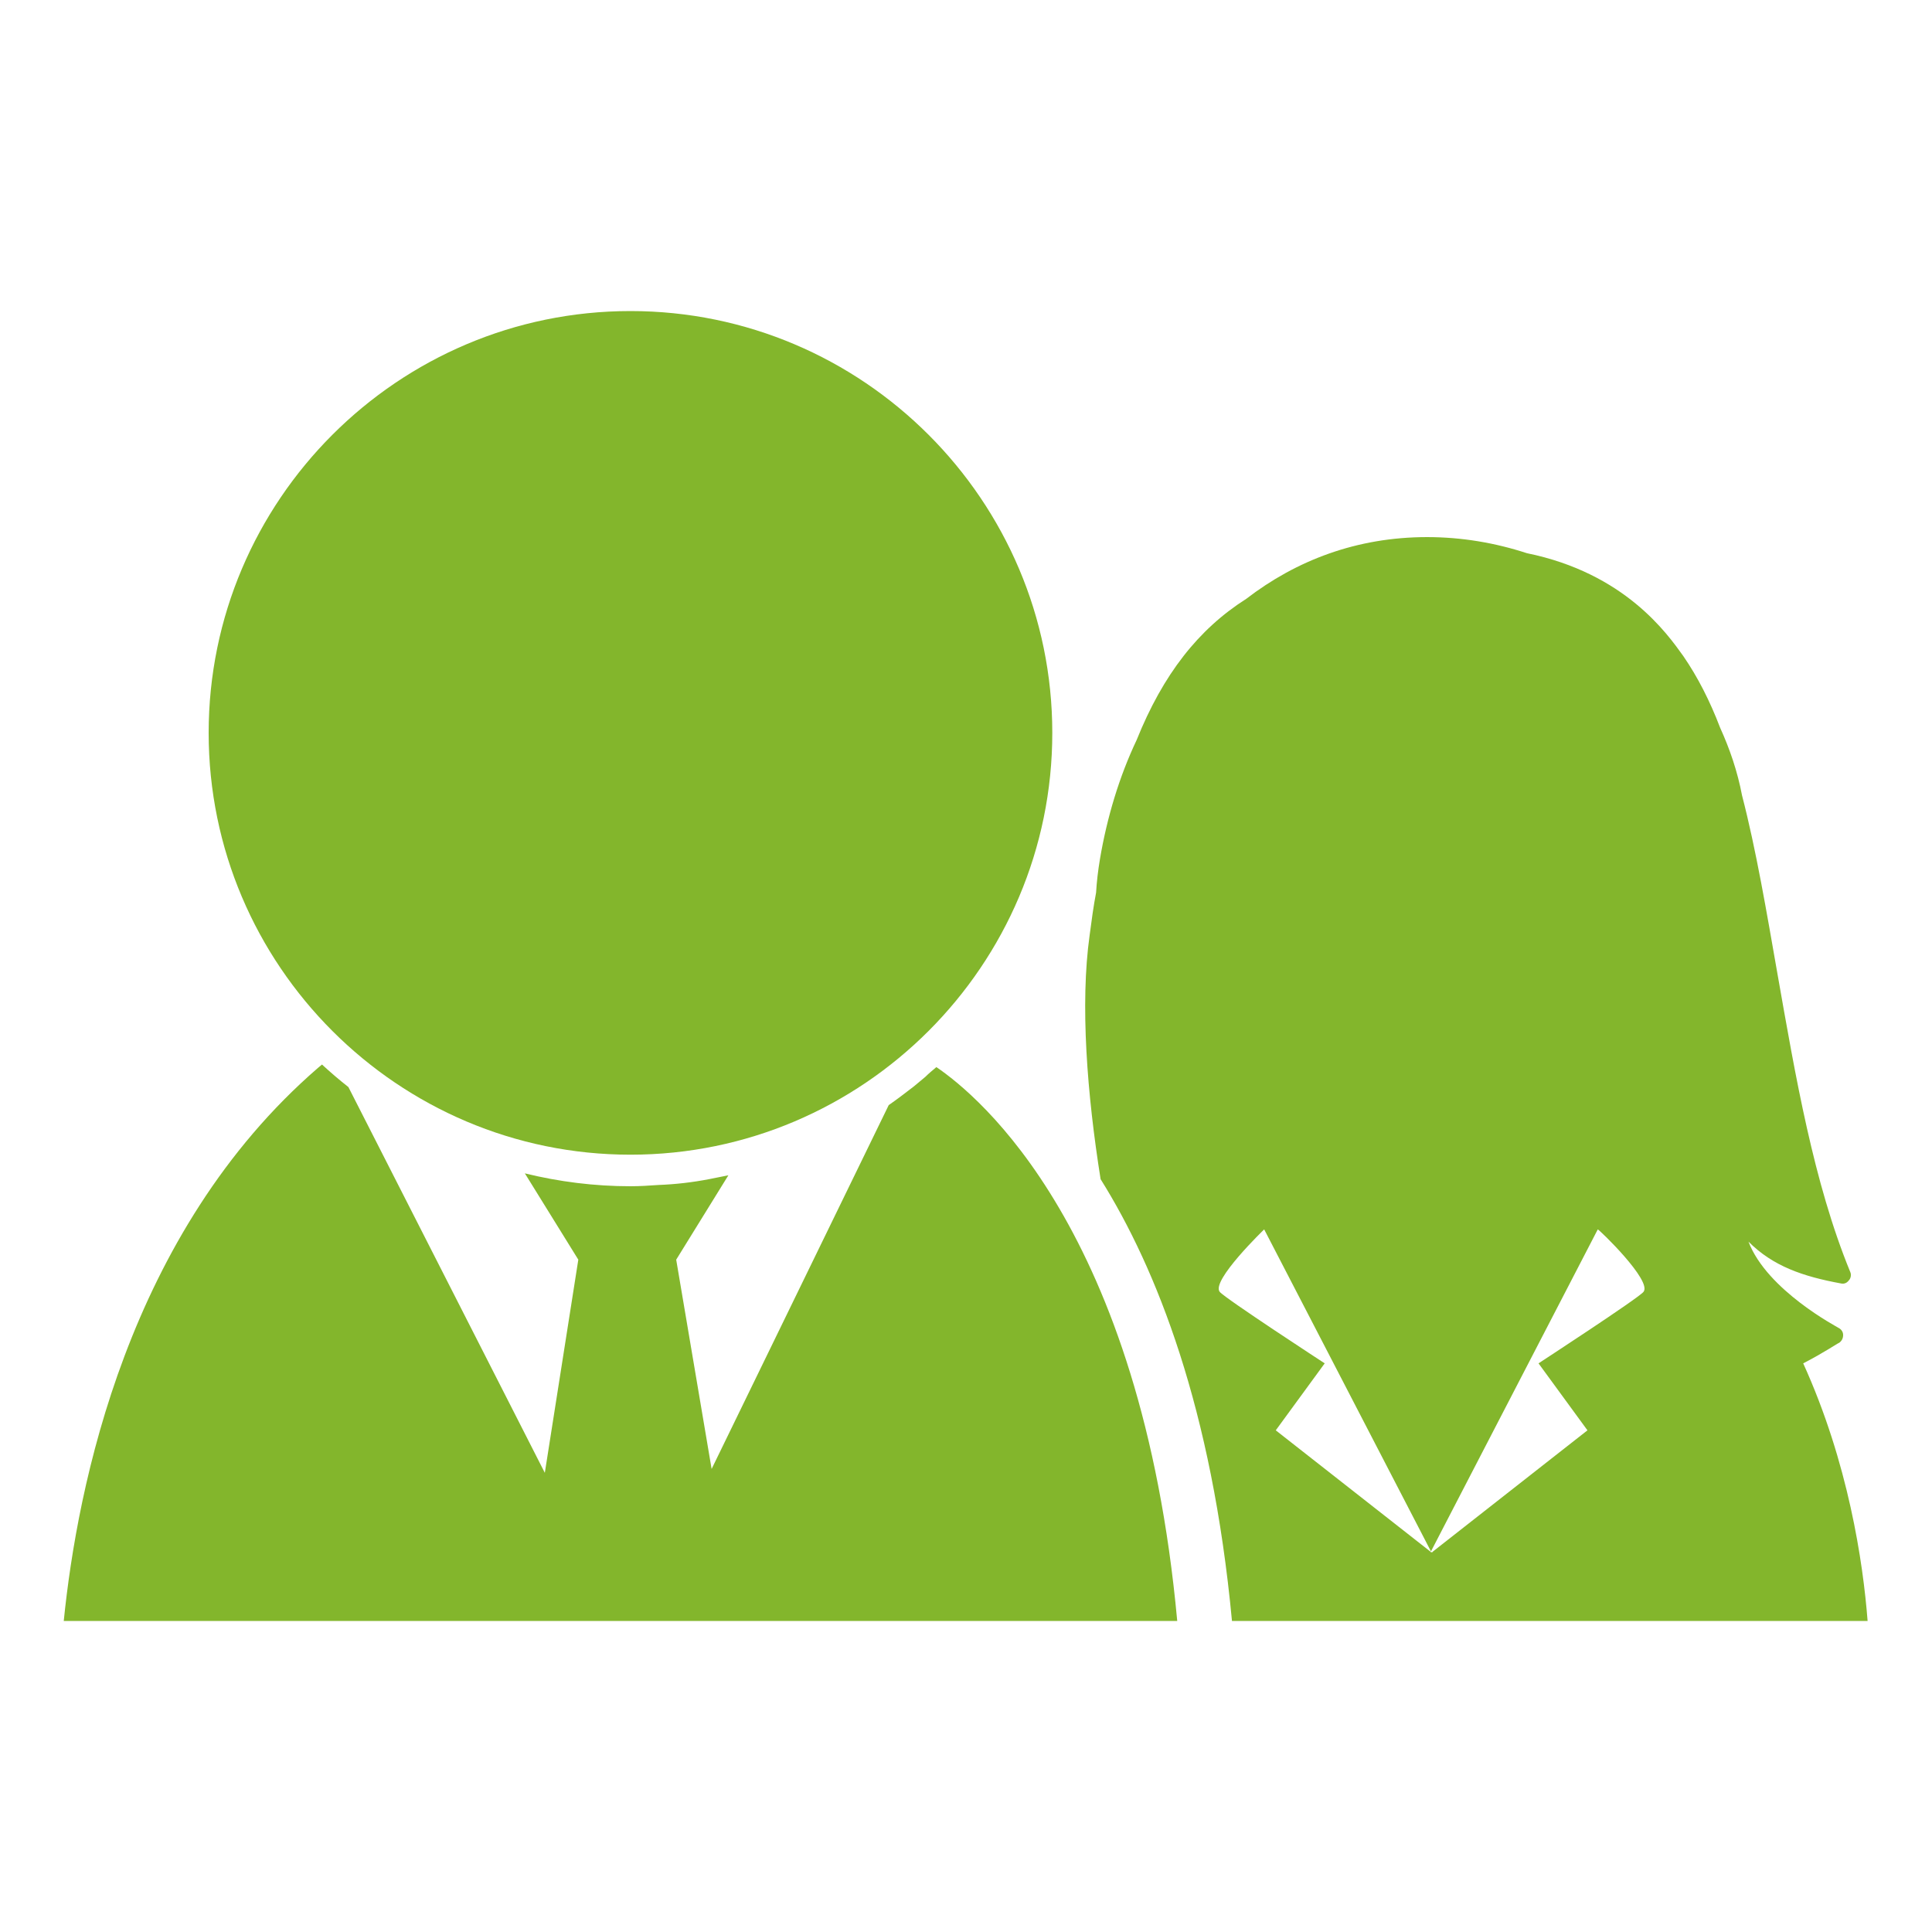 <?xml version="1.0" encoding="utf-8"?>
<!-- Generator: Adobe Illustrator 27.0.1, SVG Export Plug-In . SVG Version: 6.00 Build 0)  -->
<svg version="1.1" id="Capa_1" xmlns="http://www.w3.org/2000/svg" xmlns:xlink="http://www.w3.org/1999/xlink" x="0px" y="0px"
	 viewBox="0 0 300 300" style="enable-background:new 0 0 300 300;" xml:space="preserve">
<style type="text/css">
	.st0{fill:#83B62C;}
</style>
<g>
	<path class="st0" d="M145.4,165.7c-0.6,0.5-1.2,1-1.7,1.5c-0.6,0.5-1.2,1-1.8,1.5c-1.3,1-2.6,2-3.9,2.9l-27.5,56.5l-5.5-32.5
		l8.1-13.1c-1,0.2-2,0.4-3,0.6c-2.6,0.5-5.2,0.8-7.8,0.9c-1.5,0.1-2.9,0.2-4.4,0.2c-5.6,0-11.1-0.7-16.4-2l8.3,13.4l-5.2,33.1
		l-30.5-59.9c-1.4-1.1-2.8-2.3-4.1-3.5l-0.6,0.5C19.8,191.4,12,230.9,9.9,251.7h172.9C177.2,190.9,151.9,170.1,145.4,165.7z"/>
	<path class="st0" d="M97.9,48.3c-36.1,0-65.5,29.4-65.5,65.5s29.4,65.5,65.5,65.5s65.5-29.4,65.5-65.5S134,48.3,97.9,48.3z"/>
	<path class="st0" d="M285.6,208.5c0.4-0.3,0.6-0.7,0.6-1.2s-0.3-0.9-0.7-1.1c-0.1-0.1-11.1-5.8-14-13.4c3.8,3.8,8.4,5.4,14.4,6.5
		c0.5,0.1,0.9-0.1,1.2-0.5c0.3-0.3,0.4-0.9,0.2-1.3c-5.7-13.9-8.5-30.4-11.3-46.3c-1.7-9.7-3.3-19.2-5.5-27.7
		c-0.7-3.7-1.9-7.2-3.4-10.5c-1.6-4.2-3.5-7.9-5.7-11.1c-2.5-3.5-9.1-12.9-24.3-16c-4.9-1.6-10.1-2.5-15.5-2.5
		c-10.9,0-20.3,3.6-28.1,9.6c-7.4,4.7-12.9,11.7-17,21.9c-2.7,5.7-4.6,12-5.7,18.5c-0.3,1.8-0.5,3.5-0.6,5.2c-0.4,2.1-0.7,4.3-1,6.6
		c-1.5,10.7-0.4,24.7,1.7,37.9c8.7,13.9,17.3,35.6,20.4,68.6H290c-0.7-9.1-3-24.6-10-40C283.3,210,285.3,208.6,285.6,208.5z
		 M255.2,200.6c-0.8,1-16.3,11.1-16.3,11.1l7.6,10.4L222.4,241v0.1l-0.1-0.1l-0.1,0.1V241l-24.1-18.9l7.6-10.4
		c0,0-15.5-10.1-16.3-11.1c-1.4-1.7,6.9-9.7,6.9-9.7l25.9,50l25.9-50C248.3,190.9,256.6,198.9,255.2,200.6z"/>
</g>
</svg>
